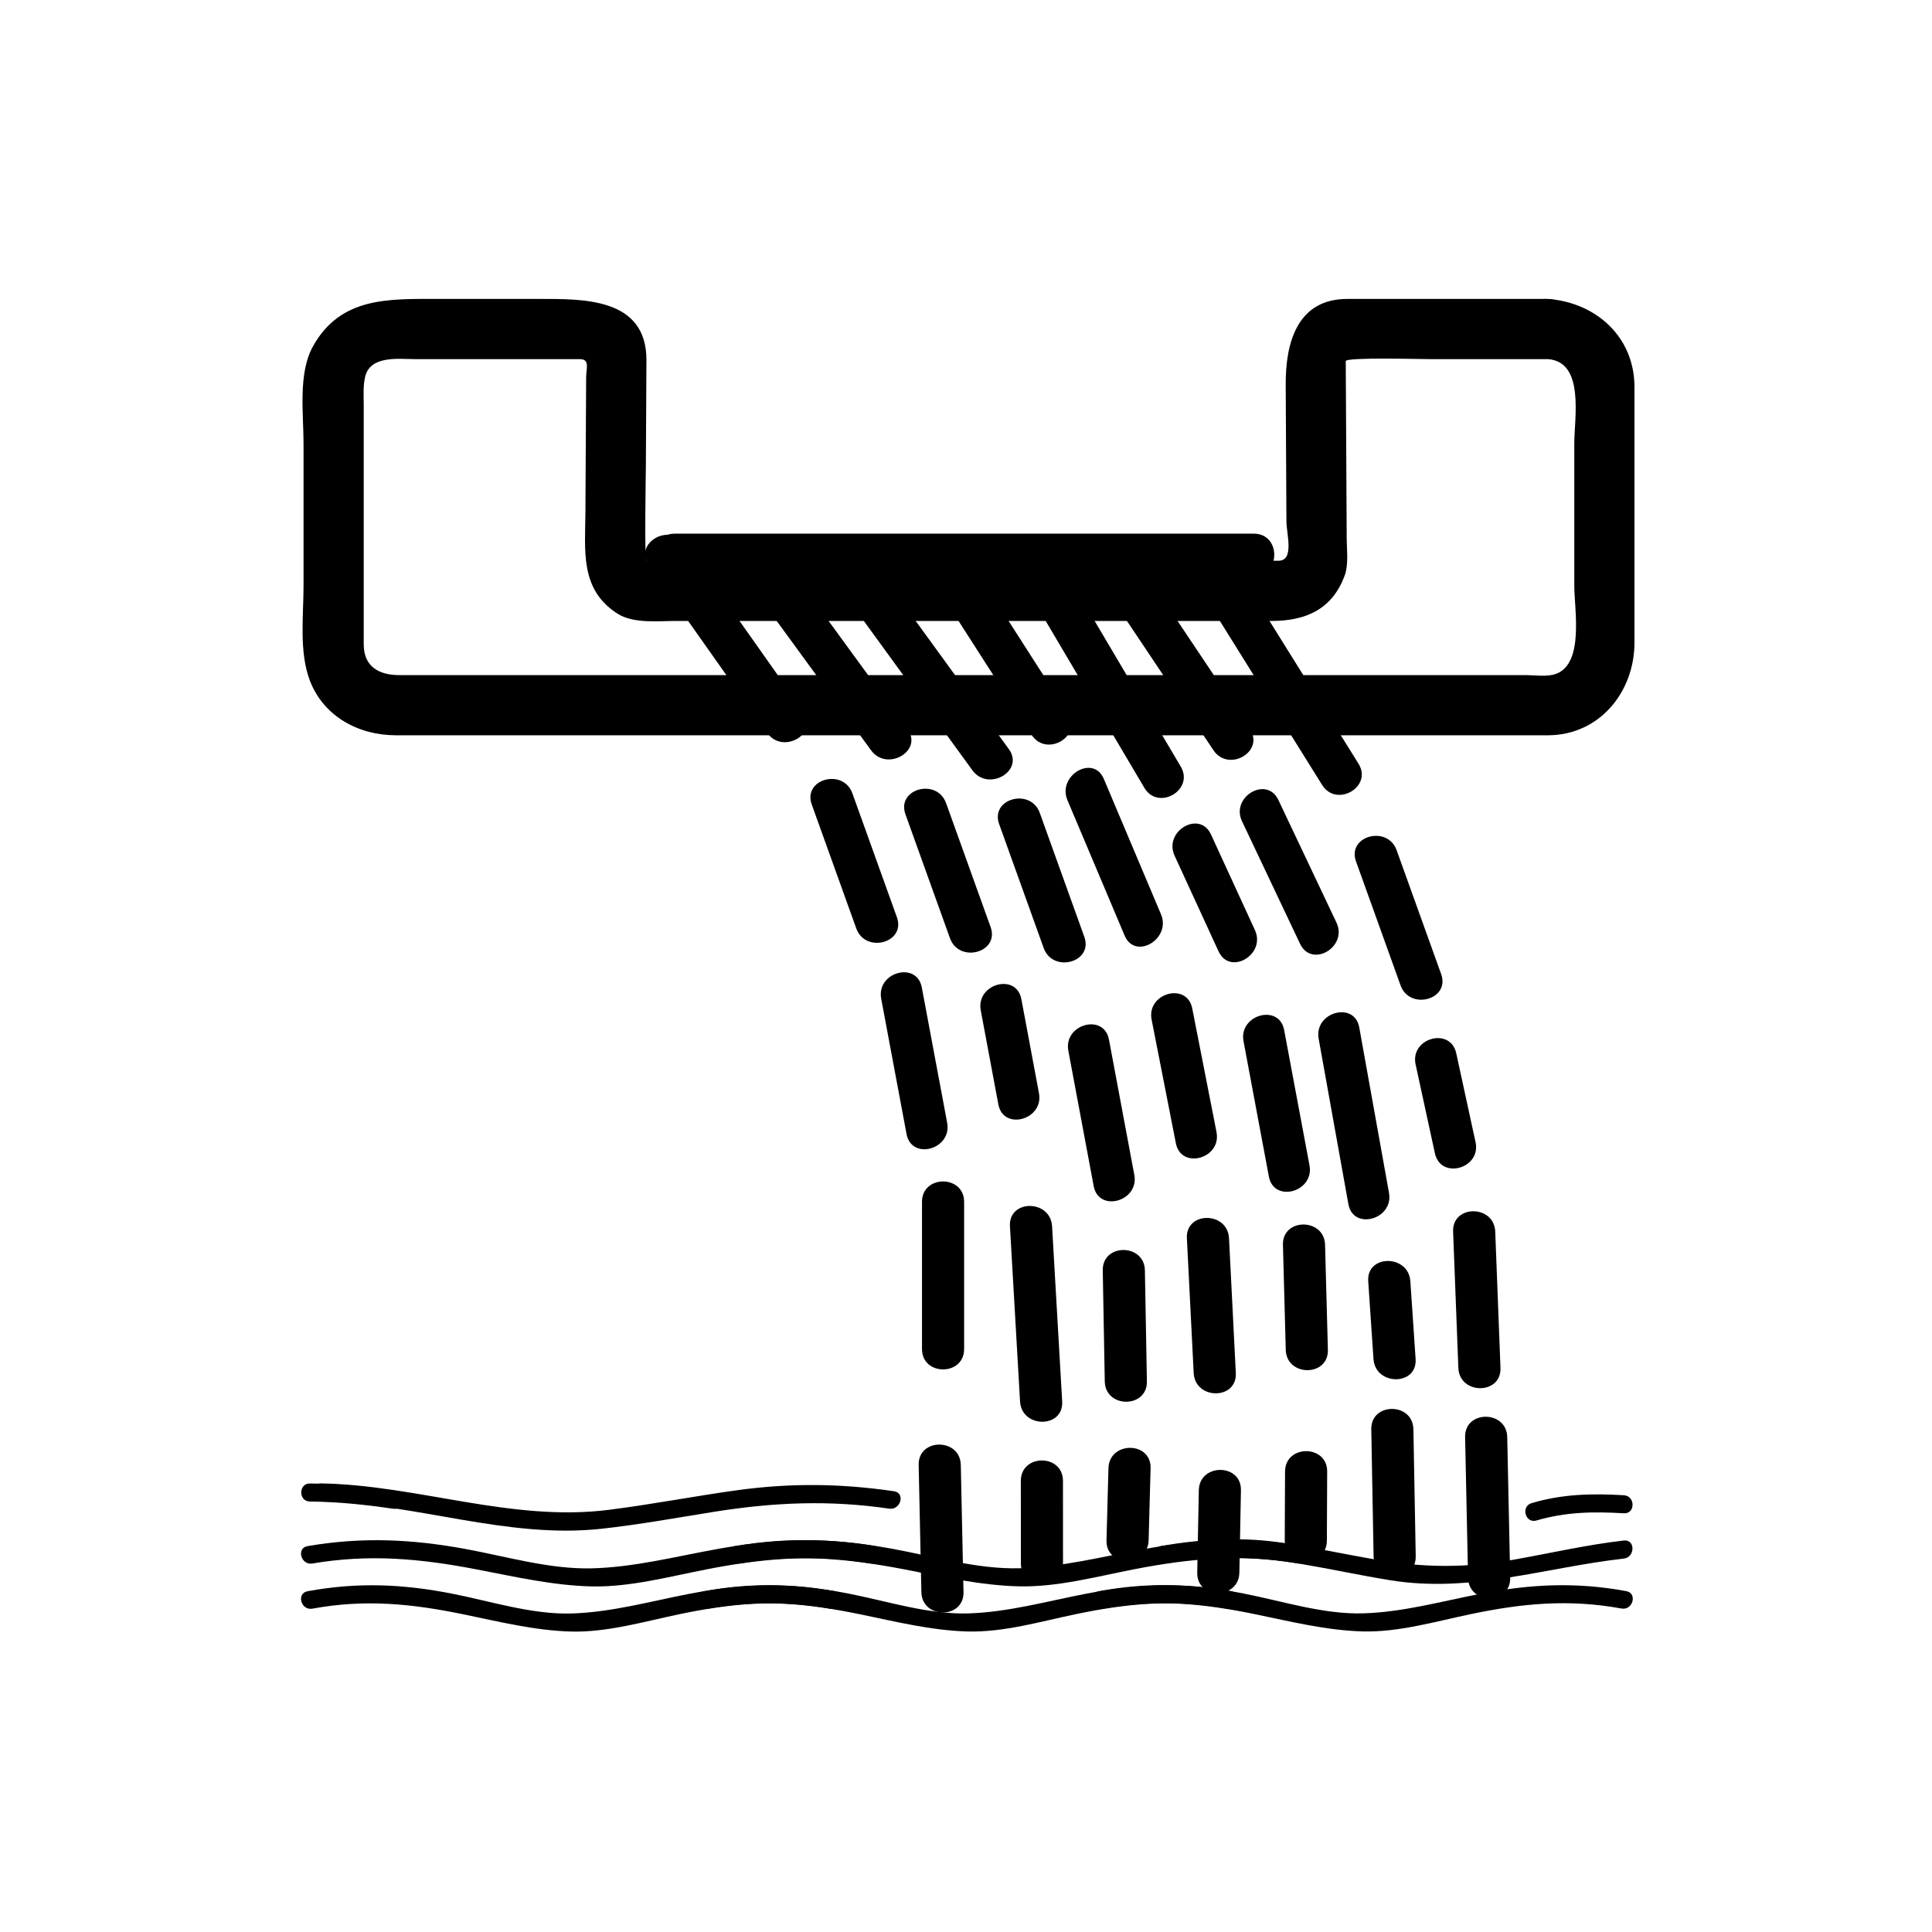 <svg xmlns="http://www.w3.org/2000/svg" viewBox="20 20 321 321">
<g fill="#000">
<path d="m154.873,153.673c2.465,6.861 4.931,13.722 7.396,20.583 1.515,4.215 8.28,2.397 6.75-1.861-2.465-6.861-4.931-13.722-7.396-20.583-1.515-4.215-8.28-2.398-6.75,1.861z"/>
<path d="m127.811,113.934c6.551,9.279 13.103,18.558 19.654,27.836 2.581,3.656 8.654,.164 6.044-3.533-6.551-9.279-13.103-18.558-19.654-27.836-2.581-3.656-8.654-.165-6.044,3.533z"/>
<path d="m173.189,219.684c0,8.151 0,16.304 0,24.455 0,4.514 7,4.514 7,0 0-8.151 0-16.304 0-24.455 0-4.514-7-4.514-7-0z"/>
<path d="m180.086,284.529c-.15-7.043-.3-14.085-.451-21.128-.096-4.508-7.096-4.517-7,0 .15,7.043 .3,14.085 .451,21.128 .097,4.508 7.097,4.517 7,0z"/>
<path d="m166.41,185.933c1.404,7.495 2.807,14.99 4.211,22.486 .83,4.434 7.576,2.55 6.75-1.861-1.404-7.495-2.807-14.99-4.211-22.486-.83-4.434-7.576-2.551-6.75,1.861z"/>
<path d="m186.01,156.928c2.466,6.861 4.931,13.722 7.396,20.583 1.515,4.214 8.28,2.397 6.75-1.861-2.466-6.861-4.931-13.722-7.396-20.583-1.515-4.215-8.281-2.398-6.75,1.861z"/>
<path d="m156.811,113.934c8.252,11.351 16.504,22.701 24.755,34.052 2.627,3.612 8.704,.125 6.045-3.533-8.252-11.351-16.504-22.701-24.756-34.052-2.626-3.613-8.704-.126-6.044,3.533z"/>
<path d="m203.222,231.07c.111,6.147 .224,12.294 .335,18.441 .082,4.509 7.082,4.517 7,0-.111-6.147-.224-12.294-.335-18.441-.082-4.508-7.082-4.516-7,0z"/>
<path d="m210.844,275.922c.108-3.993 .216-7.987 .324-11.98 .122-4.517-6.878-4.505-7,0-.108,3.993-.216,7.987-.324,11.98-.122,4.516 6.878,4.505 7,0z"/>
<path d="m197.504,194.584c1.403,7.495 2.808,14.99 4.211,22.485 .83,4.434 7.576,2.55 6.75-1.861-1.403-7.495-2.808-14.99-4.211-22.485-.83-4.434-7.576-2.55-6.75,1.861z"/>
<path d="m215.157,162.177c2.435,5.295 4.869,10.59 7.303,15.886 1.884,4.097 7.916,.538 6.045-3.533-2.435-5.295-4.869-10.59-7.303-15.886-1.884-4.097-7.916-.538-6.045,3.533z"/>
<path d="m188.278,113.934c7.285,12.32 14.57,24.641 21.854,36.961 2.295,3.881 8.348,.362 6.045-3.533-7.285-12.32-14.57-24.641-21.854-36.961-2.295-3.882-8.347-.362-6.045,3.533z"/>
<path d="m233.159,226.834c.156,5.812 .312,11.622 .468,17.434 .121,4.505 7.121,4.517 7,0-.156-5.812-.312-11.622-.468-17.434-.121-4.505-7.121-4.517-7,0z"/>
<path d="m240.459,275.965c.017-3.823 .033-7.647 .05-11.471 .02-4.515-6.98-4.513-7,0-.017,3.823-.033,7.647-.05,11.471-.02,4.514 6.98,4.513 7,0z"/>
<path d="m226.611,193.002c1.403,7.495 2.808,14.99 4.211,22.485 .83,4.434 7.576,2.55 6.75-1.861-1.403-7.495-2.808-14.99-4.211-22.485-.83-4.434-7.576-2.55-6.75,1.861z"/>
<path d="m170.441,155.3c2.465,6.861 4.931,13.723 7.396,20.584 1.515,4.215 8.28,2.397 6.75-1.861-2.466-6.861-4.931-13.723-7.396-20.584-1.514-4.215-8.28-2.398-6.75,1.861z"/>
<path d="m142.311,113.934c7.472,10.242 14.945,20.484 22.417,30.727 2.631,3.607 8.709,.12 6.044-3.533-7.472-10.242-14.945-20.484-22.417-30.727-2.631-3.608-8.709-.121-6.044,3.533z"/>
<path d="m187.801,223.743c.56,9.701 1.118,19.402 1.678,29.104 .259,4.486 7.26,4.512 7,0-.56-9.701-1.118-19.402-1.678-29.104-.259-4.486-7.26-4.512-7,0z"/>
<path d="m196.617,279.729c-.002-4.563-.004-9.126-.006-13.688-.002-4.514-7.002-4.515-7,0 .002,4.563 .004,9.126 .006,13.688 .002,4.514 7.002,4.515 7,0z"/>
<path d="m182.95,187.875c.975,5.206 1.95,10.412 2.925,15.618 .83,4.434 7.576,2.55 6.75-1.861-.975-5.206-1.95-10.412-2.925-15.618-.83-4.434-7.576-2.55-6.75,1.861z"/>
<path d="m197.357,152.955c3.166,7.496 6.332,14.992 9.497,22.488 1.751,4.146 7.779,.574 6.045-3.533-3.166-7.496-6.332-14.992-9.497-22.488-1.751-4.147-7.779-.574-6.045,3.533z"/>
<path d="m173.339,113.934c6.02,9.384 12.039,18.768 18.058,28.152 2.429,3.786 8.49,.279 6.045-3.533-6.02-9.384-12.039-18.768-18.059-28.152-2.428-3.786-8.489-.279-6.044,3.533z"/>
<path d="m217.199,225.736c.377,7.462 .754,14.925 1.131,22.387 .227,4.491 7.228,4.514 7,0-.377-7.462-.754-14.925-1.131-22.387-.226-4.491-7.227-4.513-7,0z"/>
<path d="m225.919,281.292c.088-4.561 .175-9.122 .263-13.683 .087-4.517-6.913-4.508-7,0-.088,4.561-.175,9.122-.263,13.683-.087,4.517 6.913,4.508 7,0z"/>
<path d="m211.34,189.407c1.344,6.849 2.688,13.697 4.031,20.547 .869,4.427 7.615,2.548 6.75-1.861-1.344-6.849-2.688-13.697-4.031-20.547-.869-4.427-7.615-2.548-6.75,1.861z"/>
<path d="m226.358,156.45c3.217,6.789 6.433,13.577 9.648,20.366 1.932,4.078 7.966,.523 6.045-3.533-3.217-6.789-6.433-13.577-9.648-20.366-1.931-4.078-7.965-.523-6.045,3.533z"/>
<path d="m201.061,113.934c6.852,10.239 13.703,20.478 20.554,30.717 2.497,3.73 8.563,.23 6.045-3.533-6.852-10.239-13.703-20.478-20.554-30.717-2.498-3.731-8.563-.231-6.045,3.533z"/>
<path d="m247.329,232.881c.291,4.304 .581,8.606 .872,12.91 .303,4.479 7.305,4.508 7,0-.291-4.304-.581-8.606-.872-12.91-.303-4.479-7.305-4.508-7,0z"/>
<path d="m255.221,278.569c-.128-7.031-.257-14.062-.385-21.093-.082-4.509-7.082-4.517-7,0 .128,7.031 .257,14.062 .385,21.093 .082,4.509 7.082,4.517 7,0z"/>
<path d="m239.092,192.577c1.646,9.16 3.294,18.32 4.94,27.48 .798,4.438 7.543,2.552 6.75-1.861-1.646-9.16-3.294-18.32-4.94-27.48-.798-4.438-7.543-2.552-6.75,1.861z"/>
<path d="m245.301,163.126c2.466,6.861 4.931,13.723 7.396,20.584 1.515,4.215 8.28,2.397 6.75-1.861-2.466-6.861-4.931-13.723-7.396-20.584-1.515-4.215-8.28-2.398-6.75,1.861z"/>
<path d="m216.921,113.934c7.583,12.161 15.166,24.322 22.748,36.484 2.383,3.82 8.44,.309 6.045-3.533-7.583-12.161-15.166-24.323-22.748-36.484-2.383-3.821-8.441-.31-6.045,3.533z"/>
<path d="m261.432,224.632c.29,7.545 .581,15.089 .871,22.634 .173,4.499 7.174,4.516 7,0-.29-7.545-.581-15.089-.871-22.634-.173-4.499-7.174-4.516-7,0z"/>
<path d="m270.918,282.156c-.164-7.794-.328-15.587-.492-23.381-.095-4.508-7.095-4.517-7,0 .164,7.794 .328,15.587 .492,23.381 .095,4.508 7.095,4.517 7,0z"/>
<path d="m255.203,196.858c1.069,4.924 2.139,9.848 3.208,14.771 .958,4.41 7.706,2.539 6.75-1.861-1.069-4.924-2.139-9.848-3.208-14.771-.958-4.41-7.706-2.539-6.75,1.861z"/>
<path d="m277.189,69.667c-11.108,0-22.218,0-33.326,0-8.488,0-10.281,7.54-10.245,14.283 .04,7.566 .081,15.133 .121,22.7 .012,2.074 1.366,6.517-1.335,6.517-3.943,0-7.886,0-11.829,0-15.016,0-30.031,0-45.046,0-13.719,0-27.438,0-41.158,0-2.323,0-4.645,0-6.968,0-.36,0-.099-14.707-.093-15.756 .031-5.843 .063-11.686 .094-17.529 .056-10.489-10.598-10.215-18.035-10.215-5.579,0-11.158,0-16.737,0-8.128,0-16.079-.335-20.645,7.9-2.487,4.486-1.554,11.16-1.554,16.093 0,7.887 0,15.774 0,23.661 0,5.01-.77,10.975 1.05,15.75 2.283,5.991 8.124,9.095 14.294,9.095 21.106,0 42.212,0 63.318,0 31.467,0 62.934,0 94.402,0 9.656,0 19.313,0 28.969,0 1.565,0 3.131,0 4.696,0 8.599,0 14.404-7.217 14.404-15.396 0-10.462 0-20.924 0-31.385 0-3.693 0-7.386 0-11.079-0-8.336-6.395-14.054-14.377-14.639-6.437-.472-6.392,9.531 0,10 6.144,.451 4.377,9.837 4.377,13.994 0,7.887 0,15.774 0,23.661 0,3.844 1.675,12.846-2.998,14.627-1.46,.556-3.638,.218-5.139,.218-24.032,0-48.065,0-72.098,0-30.568,0-61.136,0-91.705,0-7.772,0-15.544,0-23.316,0-3.222,0-5.878-1.327-5.878-5.092 0-6.061 0-12.122 0-18.183 0-7.203 0-14.405 0-21.607 0-1.541-.12-3.104 .218-4.619 .823-3.686 5.604-2.998 8.355-2.998 5.754,0 11.507,0 17.261,0 3.361,0 6.722,0 10.083,0 1.696,0 1.046,1.578 1.038,3.012-.04,7.434-.079,14.868-.119,22.301-.034,6.463-.984,12.961 5.334,16.978 2.668,1.697 6.759,1.209 9.808,1.209 5.426,0 10.852,0 16.278,0 27.537,0 55.074,0 82.611,0 5.624,0 10.104-1.913 12.158-7.66 .611-1.71 .307-4.173 .297-5.963-.02-3.714-.04-7.428-.06-11.142-.033-6.134-.065-12.269-.099-18.403-.004-.676 12.438-.331 13.993-.331 6.533,0 13.066,0 19.6,0 6.45-.002 6.45-10.002 .001-10.002z"/>
<path d="m158.671,284.384c-8.34-1.532-15.765-1.177-24.044,.409-6.527,1.251-13.071,3.108-19.741,3.286-6.555,.175-13.319-2.022-19.739-3.286-8.261-1.625-15.726-1.938-24.046-.409-1.901,.35-1.093,3.24 .798,2.893 8.74-1.605 16.439-.838 25.063,.935 5.9,1.213 11.881,2.707 17.925,2.868 5.955,.159 12.126-1.654 17.926-2.868 8.608-1.801 16.337-2.537 25.061-.935 1.891,.347 2.698-2.544 .797-2.893z"/>
<path d="m137.782,287.267c8.74-1.605 16.439-.838 25.062,.934 5.901,1.213 11.882,2.707 17.926,2.868 5.954,.159 12.125-1.655 17.926-2.868 8.607-1.8 16.337-2.537 25.062-.934 1.891,.348 2.698-2.543 .797-2.893-8.339-1.533-15.765-1.177-24.045,.409-6.526,1.25-13.069,3.107-19.739,3.285-6.555,.175-13.319-2.022-19.74-3.285-8.261-1.625-15.726-1.938-24.046-.409-1.902,.35-1.094,3.24 .797,2.893z"/>
<path d="m203.428,287.255c8.74-1.604 16.439-.837 25.062,.935 5.901,1.213 11.882,2.708 17.926,2.869 5.955,.159 12.126-1.656 17.927-2.869 8.606-1.8 16.336-2.536 25.061-.935 1.891,.348 2.698-2.544 .797-2.893-8.339-1.531-15.764-1.176-24.044,.41-6.526,1.25-13.07,3.108-19.74,3.286-6.555,.175-13.319-2.023-19.74-3.286-8.261-1.625-15.725-1.938-24.044-.41-1.904,.349-1.096,3.241 .795,2.893z"/>
<path d="m165.452,276.884c-9.081-1.548-17.25-1.137-26.26,.481-6.92,1.244-13.862,3.048-20.916,3.214-6.958,.164-14.084-1.956-20.915-3.214-8.994-1.655-17.197-2.026-26.261-.481-1.904,.324-1.094,3.215 .798,2.893 9.452-1.61 17.898-.824 27.237,.965 6.307,1.207 12.701,2.687 19.141,2.838 6.358,.149 12.927-1.629 19.142-2.838 9.325-1.815 17.798-2.573 27.236-.965 1.892,.322 2.702-2.569 .798-2.893z"/>
<path d="m142.931,279.767c9.451-1.611 17.898-.824 27.236,.964 6.307,1.207 12.702,2.687 19.142,2.838 6.357,.149 12.926-1.629 19.14-2.838 9.325-1.814 17.799-2.572 27.237-.964 1.892,.322 2.701-2.568 .797-2.893-9.08-1.548-17.25-1.137-26.261,.481-6.919,1.242-13.86,3.047-20.913,3.213-6.958,.164-14.085-1.956-20.916-3.213-8.993-1.655-17.197-2.026-26.26-.481-1.904,.324-1.094,3.215 .798,2.893z"/>
<path d="m213.705,279.755c7.769-1.323 14.766-1.208 22.501,.1 4.926,.832 9.807,1.893 14.738,2.694 13.438,2.185 25.635-2.09 38.856-3.593 1.899-.216 1.921-3.219 0-3-6.031,.686-11.928,2.041-17.893,3.112-8.317,1.495-15.332,1.453-23.648,0-4.954-.865-9.865-1.917-14.838-2.688-6.944-1.076-13.596-.697-20.514,.481-1.903,.326-1.094,3.216 .798,2.894z"/>
<path d="m71.5,269.479c4.613,.041 9.242,.521 13.803,1.194 1.892,.28 2.706-2.61 .798-2.893-4.828-.714-9.718-1.259-14.601-1.302-1.935-.017-1.934,2.983 0,3.001z"/>
<path d="m73.371,269.467c15.624,.277 30.797,6.241 46.497,4.542 6.342-.687 12.616-1.852 18.913-2.847 9.876-1.562 19.04-1.957 28.97-.499 1.892,.278 2.706-2.612 .798-2.893-8.874-1.303-17.207-1.392-26.074-.17-7.151,.985-14.234,2.37-21.399,3.267-16.139,2.02-31.65-4.116-47.704-4.4-1.937-.034-1.934,2.966-.001,3z"/>
<path d="m275.283,272.628c4.884-1.433 9.473-1.496 14.518-1.196 1.934,.115 1.922-2.886 0-3-5.325-.316-10.165-.207-15.314,1.304-1.853,.542-1.064,3.438 .796,2.892z"/>
<path d="m132.083,115.667c32.083,0 64.167,0 96.25,0 4.514,0 4.514-7 0-7-32.083,0-64.167,0-96.25,0-4.514,0-4.514,7 0,7z"/>
</g>
</svg>
